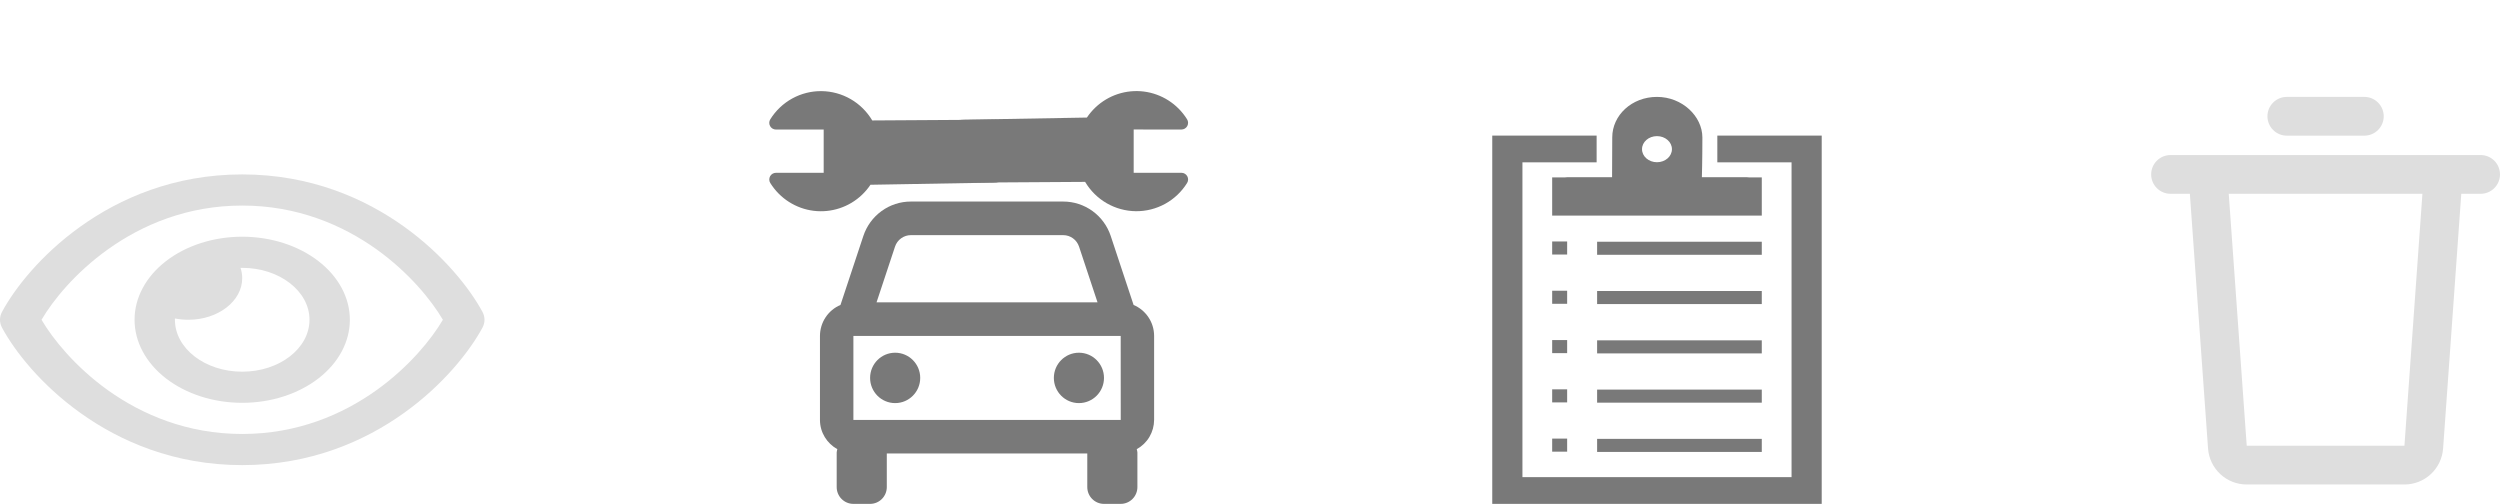 <svg width="129" height="26" viewBox="0 0 129 26" fill="none" xmlns="http://www.w3.org/2000/svg">
<path d="M12.498 10.607C9.668 10.607 7.342 11.598 5.558 12.874C3.887 14.072 2.733 15.495 2.143 16.5C2.733 17.505 3.887 18.927 5.554 20.126C7.342 21.402 9.668 22.393 12.498 22.393C15.327 22.393 17.654 21.402 19.437 20.126C21.108 18.927 22.263 17.505 22.853 16.5C22.263 15.495 21.108 14.072 19.442 12.874C17.654 11.598 15.327 10.607 12.498 10.607ZM4.139 11.699C6.183 10.232 8.991 9 12.498 9C16.005 9 18.812 10.232 20.857 11.699C22.888 13.155 24.246 14.893 24.893 16.088C25.036 16.353 25.036 16.647 24.893 16.912C24.246 18.107 22.888 19.848 20.857 21.301C18.812 22.768 16.005 24 12.498 24C8.991 24 6.183 22.768 4.139 21.301C2.108 19.848 0.75 18.107 0.107 16.912C-0.036 16.647 -0.036 16.353 0.107 16.088C0.75 14.893 2.108 13.152 4.139 11.699ZM12.498 19.179C14.416 19.179 15.97 17.98 15.97 16.5C15.97 15.02 14.416 13.821 12.498 13.821H12.411C12.467 13.992 12.498 14.173 12.498 14.357C12.498 15.539 11.252 16.5 9.72 16.5C9.482 16.5 9.247 16.477 9.026 16.433V16.5C9.026 17.98 10.58 19.179 12.498 19.179ZM12.498 12.214C13.971 12.214 15.384 12.666 16.426 13.47C17.468 14.273 18.053 15.363 18.053 16.5C18.053 17.637 17.468 18.727 16.426 19.53C15.384 20.334 13.971 20.786 12.498 20.786C11.024 20.786 9.612 20.334 8.57 19.53C7.528 18.727 6.943 17.637 6.943 16.5C6.943 15.363 7.528 14.273 8.57 13.47C9.612 12.666 11.024 12.214 12.498 12.214Z" fill="#DEDEDE"/>
<path d="M85.5 5C84.196 5 83.192 5.952 83.192 7.089C83.192 8.185 83.183 9.144 83.183 9.144H80.865C80.821 9.144 80.779 9.148 80.737 9.154H80.092V11.124H90.908V9.154H90.263C90.221 9.148 90.179 9.144 90.135 9.144H87.817C87.817 9.144 87.843 8.276 87.843 7.096C87.843 6 86.804 5 85.5 5ZM77 6.998V26H94V6.998H88.614V8.375H92.444V24.621H78.558V8.375H82.386V6.998H77ZM85.5 7.024C85.927 7.024 86.272 7.325 86.272 7.697C86.272 8.07 85.927 8.371 85.5 8.371C85.073 8.371 84.728 8.07 84.728 7.697C84.728 7.325 85.073 7.024 85.5 7.024ZM80.092 12.46V13.134H80.865V12.46H80.092ZM82.411 12.473V13.147H90.908V12.473H82.411ZM80.092 15.003V15.677H80.865V15.003H80.092ZM82.411 15.015V15.691H90.908V15.015H82.411ZM80.092 17.546V18.22H80.865V17.546H80.092ZM82.411 17.56V18.234H90.908V17.56H82.411ZM80.092 20.09V20.764H80.865V20.09H80.092ZM82.411 20.104V20.778H90.908V20.104H82.411ZM80.092 22.633V23.307H80.865V22.633H80.092ZM82.411 22.647V23.321H90.908V22.647H82.411Z" fill="#797979"/>
<path d="M128 8C128.265 8 128.52 8.105 128.707 8.293C128.895 8.48 129 8.735 129 9C129 9.265 128.895 9.52 128.707 9.707C128.52 9.895 128.265 10 128 10H127L126.997 10.071L126.064 23.142C126.028 23.647 125.802 24.119 125.432 24.464C125.062 24.808 124.575 25 124.069 25H115.93C115.424 25 114.937 24.808 114.567 24.464C114.197 24.119 113.971 23.647 113.935 23.142L113.002 10.072C113 10.048 113 10.024 113 10H112C111.735 10 111.48 9.895 111.293 9.707C111.105 9.52 111 9.265 111 9C111 8.735 111.105 8.48 111.293 8.293C111.48 8.105 111.735 8 112 8H128ZM124.997 10H115.003L115.931 23H124.069L124.997 10ZM122 5C122.265 5 122.52 5.105 122.707 5.293C122.895 5.48 123 5.735 123 6C123 6.265 122.895 6.52 122.707 6.707C122.52 6.895 122.265 7 122 7H118C117.735 7 117.48 6.895 117.293 6.707C117.105 6.52 117 6.265 117 6C117 5.735 117.105 5.48 117.293 5.293C117.48 5.105 117.735 5 118 5H122Z" fill="#DEDEDE"/>
<path d="M40.181 9.992C40.502 10.316 40.891 10.563 41.319 10.718C41.747 10.873 42.204 10.93 42.657 10.886C43.109 10.842 43.547 10.698 43.937 10.465C44.328 10.231 44.662 9.913 44.916 9.534L51.254 9.423C51.682 9.418 52.091 9.242 52.39 8.934C52.689 8.626 52.854 8.211 52.848 7.78C52.843 7.35 52.668 6.939 52.361 6.638C52.055 6.337 51.642 6.171 51.214 6.176L45.008 6.215C44.737 5.759 44.355 5.38 43.897 5.115C43.438 4.85 42.92 4.708 42.392 4.702C41.864 4.696 41.343 4.827 40.879 5.082C40.416 5.337 40.026 5.707 39.746 6.158C39.713 6.21 39.696 6.269 39.694 6.331C39.692 6.392 39.707 6.453 39.737 6.506C39.766 6.56 39.81 6.605 39.862 6.636C39.915 6.667 39.975 6.684 40.036 6.684L42.502 6.685L42.502 8.918L40.036 8.917C39.975 8.917 39.915 8.934 39.863 8.965C39.81 8.996 39.767 9.041 39.737 9.095C39.708 9.149 39.693 9.209 39.695 9.271C39.696 9.332 39.714 9.392 39.747 9.444C39.87 9.642 40.016 9.826 40.18 9.992" fill="#797979"/>
<path d="M60.819 5.608C60.498 5.284 60.109 5.037 59.681 4.882C59.253 4.727 58.796 4.67 58.343 4.714C57.891 4.758 57.453 4.901 57.063 5.135C56.672 5.369 56.338 5.687 56.084 6.066L49.746 6.177C49.318 6.182 48.909 6.358 48.61 6.666C48.311 6.974 48.146 7.389 48.152 7.82C48.157 8.25 48.332 8.661 48.639 8.962C48.945 9.263 49.358 9.429 49.786 9.424L55.992 9.385C56.263 9.841 56.645 10.22 57.103 10.485C57.562 10.75 58.08 10.892 58.608 10.898C59.136 10.904 59.657 10.773 60.121 10.518C60.584 10.263 60.974 9.893 61.254 9.442C61.287 9.39 61.304 9.331 61.306 9.269C61.308 9.208 61.293 9.147 61.263 9.093C61.234 9.04 61.19 8.995 61.138 8.964C61.085 8.933 61.025 8.916 60.964 8.916L58.498 8.915L58.498 6.682L60.964 6.683C61.025 6.683 61.085 6.666 61.137 6.635C61.19 6.604 61.233 6.559 61.263 6.505C61.292 6.451 61.307 6.391 61.305 6.329C61.304 6.268 61.286 6.208 61.253 6.156C61.13 5.958 60.984 5.774 60.82 5.608" fill="#797979"/>
<path d="M58.493 15.735L57.314 12.178C57.143 11.66 56.814 11.209 56.374 10.89C55.933 10.571 55.404 10.399 54.861 10.4H47.001C46.458 10.399 45.929 10.571 45.489 10.89C45.049 11.209 44.72 11.66 44.548 12.178L43.369 15.735C43.056 15.867 42.788 16.09 42.6 16.374C42.412 16.658 42.311 16.992 42.31 17.333V21.667C42.31 22.319 42.675 22.882 43.206 23.177C43.195 23.235 43.173 23.287 43.173 23.346V25.133C43.173 25.363 43.263 25.584 43.425 25.746C43.587 25.909 43.806 26 44.035 26H44.897C45.125 26 45.345 25.909 45.506 25.746C45.668 25.584 45.759 25.363 45.759 25.133V23.4H56.104V25.133C56.104 25.363 56.194 25.584 56.356 25.746C56.518 25.909 56.737 26 56.966 26H57.828C58.056 26 58.276 25.909 58.437 25.746C58.599 25.584 58.69 25.363 58.69 25.133V23.346C58.69 23.287 58.667 23.234 58.656 23.177C58.926 23.029 59.152 22.811 59.31 22.545C59.467 22.279 59.551 21.976 59.552 21.667V17.333C59.552 16.615 59.114 15.998 58.493 15.735ZM44.035 21.667V17.333H57.828L57.83 21.667H44.035ZM47.001 12.133H54.861C55.232 12.133 55.561 12.371 55.679 12.726L56.632 15.6H45.23L46.183 12.726C46.24 12.553 46.35 12.403 46.497 12.297C46.644 12.191 46.82 12.133 47.001 12.133Z" fill="#797979"/>
<path d="M46.19 20.8C46.904 20.8 47.483 20.218 47.483 19.5C47.483 18.782 46.904 18.2 46.19 18.2C45.475 18.2 44.897 18.782 44.897 19.5C44.897 20.218 45.475 20.8 46.19 20.8Z" fill="#797979"/>
<path d="M55.672 20.8C56.387 20.8 56.966 20.218 56.966 19.5C56.966 18.782 56.387 18.2 55.672 18.2C54.958 18.2 54.379 18.782 54.379 19.5C54.379 20.218 54.958 20.8 55.672 20.8Z" fill="#797979"/>
</svg>
